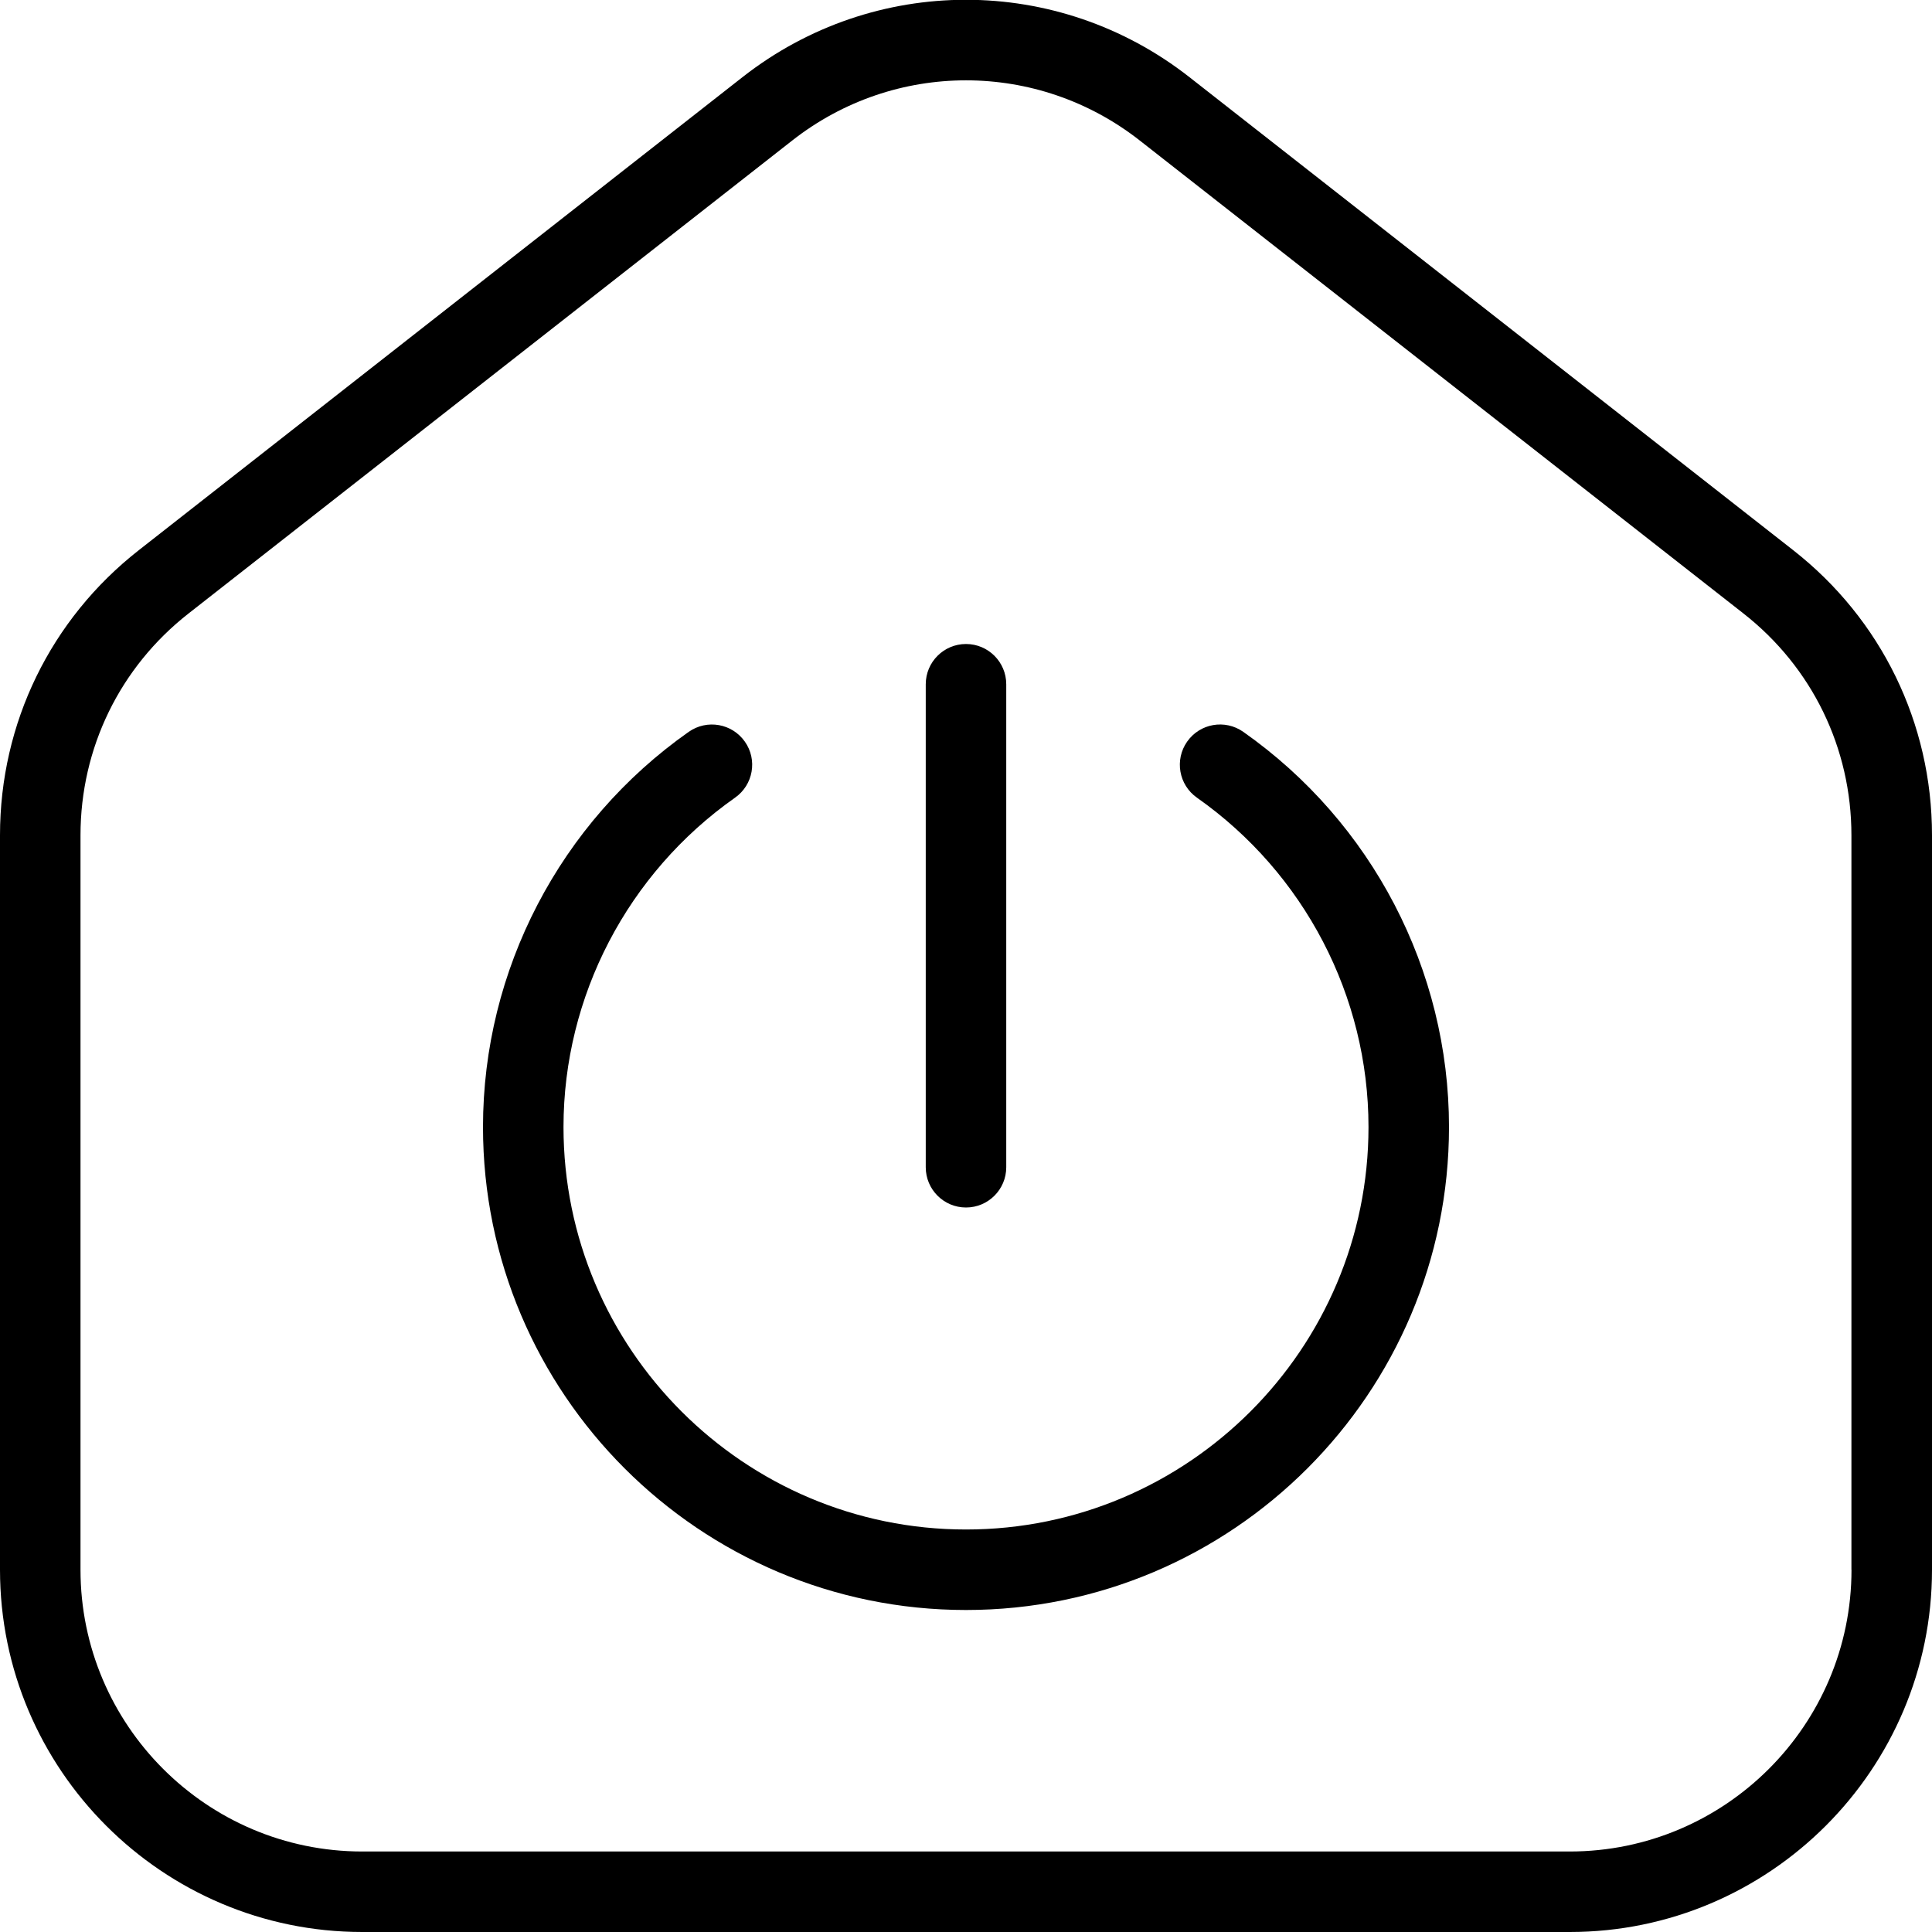 <?xml version="1.0" encoding="UTF-8"?>
<svg xmlns="http://www.w3.org/2000/svg" id="Layer_1" data-name="Layer 1" viewBox="0 0 24 24">
  <path d="m22.275,6.834L14.775.958c-1.635-1.281-3.917-1.281-5.551,0L1.725,6.834c-1.096.858-1.725,2.149-1.725,3.542v9.124c0,2.481,2.019,4.5,4.5,4.5h15c2.481,0,4.5-2.019,4.5-4.5v-9.124c0-1.393-.629-2.684-1.725-3.542Zm.725,12.666c0,1.93-1.57,3.5-3.5,3.5H4.5c-1.93,0-3.5-1.57-3.5-3.5v-9.124c0-1.083.489-2.087,1.342-2.755L9.842,1.745c.635-.498,1.396-.747,2.158-.747s1.523.249,2.158.747l7.5,5.876c.853.668,1.341,1.672,1.341,2.755v9.124Zm-11.5-5v-6c0-.276.224-.5.5-.5s.5.224.5.5v6c0,.276-.224.5-.5.5s-.5-.224-.5-.5Zm6.5-.5c0,3.309-2.691,6-6,6s-6-2.691-6-6c0-1.949.956-3.784,2.556-4.909.227-.159.538-.104.697.122.159.226.104.537-.122.696-1.334.938-2.131,2.467-2.131,4.091,0,2.757,2.243,5,5,5s5-2.243,5-5c0-1.624-.797-3.153-2.131-4.091-.226-.159-.28-.471-.122-.696.159-.227.471-.281.697-.122,1.601,1.125,2.556,2.96,2.556,4.909Z"/>
</svg>
